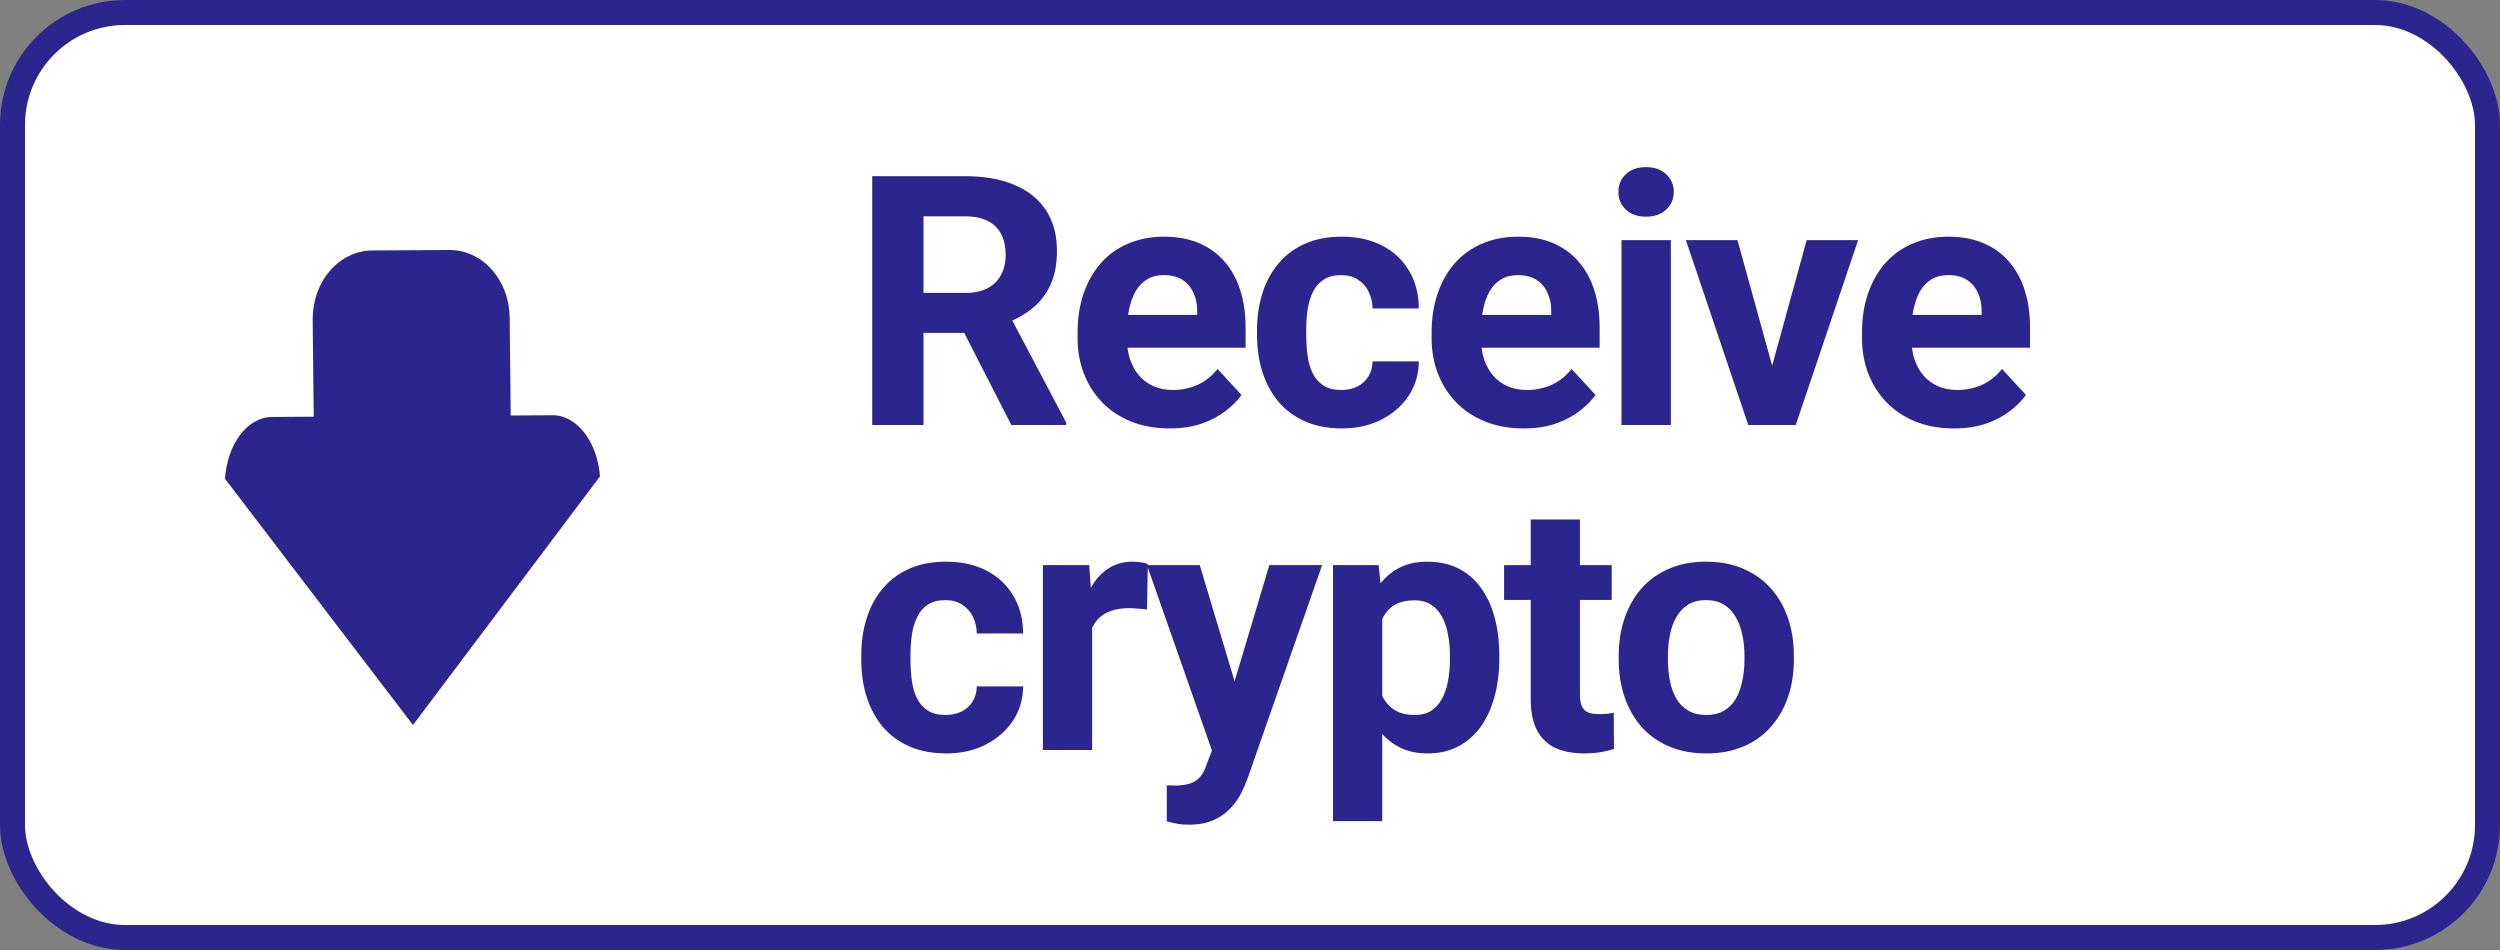 <svg width="100" height="38" viewBox="0 0 100 38" fill="none" xmlns="http://www.w3.org/2000/svg">
<rect x="0" y="0" width="100" height="38" fill="#808080" stroke="none"/>
<rect x="0.5" y="0.5" width="99" height="37" rx="4.5" fill="white" stroke="#2D258E"/>
<path d="M24 19.055L16.519 29L9 19.151C9.09 17.769 9.893 16.682 10.879 16.679L12.549 16.668L12.507 12.768C12.504 12.043 12.753 11.346 13.199 10.83C13.645 10.315 14.251 10.023 14.885 10.018L17.986 10C18.299 9.998 18.611 10.067 18.901 10.203C19.192 10.338 19.456 10.538 19.679 10.791C19.902 11.044 20.079 11.344 20.201 11.675C20.323 12.006 20.386 12.362 20.387 12.721L20.429 16.62L22.099 16.609C23.081 16.603 23.896 17.676 24 19.055" fill="#2D258E"/>
<path d="M34.889 7.047H38.601C39.362 7.047 40.016 7.161 40.562 7.389C41.114 7.617 41.538 7.954 41.834 8.4C42.13 8.847 42.278 9.396 42.278 10.048C42.278 10.581 42.187 11.039 42.005 11.422C41.827 11.8 41.574 12.117 41.246 12.372C40.922 12.623 40.542 12.823 40.105 12.974L39.455 13.315H36.228L36.215 11.716H38.614C38.974 11.716 39.273 11.652 39.51 11.524C39.747 11.397 39.925 11.219 40.043 10.991C40.166 10.763 40.227 10.499 40.227 10.198C40.227 9.879 40.168 9.604 40.05 9.371C39.931 9.139 39.751 8.961 39.51 8.838C39.268 8.715 38.965 8.653 38.601 8.653H36.94V17H34.889V7.047ZM40.453 17L38.184 12.563L40.351 12.55L42.648 16.904V17H40.453ZM46.789 17.137C46.215 17.137 45.7 17.046 45.244 16.863C44.788 16.676 44.401 16.419 44.082 16.091C43.767 15.763 43.526 15.382 43.357 14.949C43.188 14.512 43.104 14.047 43.104 13.555V13.281C43.104 12.721 43.184 12.208 43.343 11.743C43.503 11.278 43.731 10.875 44.027 10.533C44.328 10.191 44.692 9.929 45.121 9.747C45.549 9.56 46.032 9.467 46.57 9.467C47.094 9.467 47.559 9.553 47.965 9.727C48.37 9.9 48.71 10.146 48.983 10.465C49.261 10.784 49.471 11.167 49.612 11.613C49.753 12.055 49.824 12.547 49.824 13.09V13.91H43.945V12.598H47.889V12.447C47.889 12.174 47.839 11.93 47.739 11.716C47.643 11.497 47.497 11.324 47.301 11.196C47.105 11.069 46.855 11.005 46.549 11.005C46.29 11.005 46.066 11.062 45.88 11.176C45.693 11.29 45.54 11.449 45.422 11.654C45.308 11.859 45.221 12.101 45.162 12.379C45.107 12.652 45.08 12.953 45.08 13.281V13.555C45.08 13.851 45.121 14.124 45.203 14.375C45.289 14.626 45.41 14.842 45.565 15.024C45.724 15.207 45.916 15.348 46.139 15.448C46.367 15.549 46.625 15.599 46.912 15.599C47.267 15.599 47.598 15.53 47.903 15.394C48.213 15.252 48.479 15.04 48.703 14.758L49.66 15.797C49.505 16.02 49.293 16.234 49.024 16.439C48.76 16.645 48.441 16.813 48.067 16.945C47.693 17.073 47.267 17.137 46.789 17.137ZM53.651 15.599C53.892 15.599 54.106 15.553 54.293 15.462C54.48 15.366 54.626 15.234 54.731 15.065C54.84 14.892 54.897 14.69 54.902 14.457H56.754C56.749 14.977 56.611 15.439 56.337 15.845C56.064 16.246 55.697 16.562 55.236 16.795C54.776 17.023 54.261 17.137 53.692 17.137C53.117 17.137 52.616 17.041 52.188 16.85C51.764 16.658 51.411 16.394 51.128 16.057C50.846 15.715 50.634 15.318 50.492 14.867C50.351 14.412 50.281 13.924 50.281 13.404V13.206C50.281 12.682 50.351 12.194 50.492 11.743C50.634 11.287 50.846 10.891 51.128 10.554C51.411 10.212 51.764 9.945 52.188 9.754C52.611 9.562 53.108 9.467 53.678 9.467C54.284 9.467 54.815 9.583 55.271 9.815C55.731 10.048 56.091 10.38 56.351 10.813C56.615 11.242 56.749 11.75 56.754 12.338H54.902C54.897 12.092 54.845 11.868 54.744 11.668C54.649 11.467 54.507 11.308 54.321 11.19C54.138 11.066 53.913 11.005 53.644 11.005C53.357 11.005 53.122 11.066 52.94 11.19C52.757 11.308 52.616 11.472 52.516 11.682C52.416 11.887 52.345 12.121 52.304 12.386C52.267 12.646 52.249 12.919 52.249 13.206V13.404C52.249 13.691 52.267 13.967 52.304 14.231C52.34 14.496 52.409 14.73 52.509 14.935C52.614 15.141 52.757 15.302 52.94 15.421C53.122 15.539 53.359 15.599 53.651 15.599ZM60.95 17.137C60.376 17.137 59.861 17.046 59.405 16.863C58.949 16.676 58.562 16.419 58.243 16.091C57.928 15.763 57.687 15.382 57.518 14.949C57.35 14.512 57.265 14.047 57.265 13.555V13.281C57.265 12.721 57.345 12.208 57.505 11.743C57.664 11.278 57.892 10.875 58.188 10.533C58.489 10.191 58.854 9.929 59.282 9.747C59.71 9.56 60.194 9.467 60.731 9.467C61.255 9.467 61.72 9.553 62.126 9.727C62.531 9.9 62.871 10.146 63.144 10.465C63.422 10.784 63.632 11.167 63.773 11.613C63.914 12.055 63.985 12.547 63.985 13.09V13.91H58.106V12.598H62.051V12.447C62.051 12.174 62.001 11.93 61.9 11.716C61.804 11.497 61.659 11.324 61.463 11.196C61.267 11.069 61.016 11.005 60.711 11.005C60.451 11.005 60.228 11.062 60.041 11.176C59.854 11.29 59.701 11.449 59.583 11.654C59.469 11.859 59.382 12.101 59.323 12.379C59.268 12.652 59.241 12.953 59.241 13.281V13.555C59.241 13.851 59.282 14.124 59.364 14.375C59.451 14.626 59.571 14.842 59.726 15.024C59.886 15.207 60.077 15.348 60.301 15.448C60.529 15.549 60.786 15.599 61.073 15.599C61.428 15.599 61.759 15.53 62.064 15.394C62.374 15.252 62.641 15.04 62.864 14.758L63.821 15.797C63.666 16.02 63.454 16.234 63.185 16.439C62.921 16.645 62.602 16.813 62.228 16.945C61.855 17.073 61.428 17.137 60.95 17.137ZM66.834 9.604V17H64.859V9.604H66.834ZM64.736 7.676C64.736 7.389 64.836 7.152 65.037 6.965C65.237 6.778 65.506 6.685 65.843 6.685C66.176 6.685 66.442 6.778 66.643 6.965C66.848 7.152 66.951 7.389 66.951 7.676C66.951 7.963 66.848 8.2 66.643 8.387C66.442 8.574 66.176 8.667 65.843 8.667C65.506 8.667 65.237 8.574 65.037 8.387C64.836 8.2 64.736 7.963 64.736 7.676ZM70.627 15.565L72.268 9.604H74.325L71.83 17H70.586L70.627 15.565ZM69.499 9.604L71.147 15.571L71.181 17H69.93L67.435 9.604H69.499ZM78.166 17.137C77.591 17.137 77.076 17.046 76.621 16.863C76.165 16.676 75.778 16.419 75.459 16.091C75.144 15.763 74.903 15.382 74.734 14.949C74.565 14.512 74.481 14.047 74.481 13.555V13.281C74.481 12.721 74.561 12.208 74.72 11.743C74.88 11.278 75.108 10.875 75.404 10.533C75.705 10.191 76.069 9.929 76.498 9.747C76.926 9.56 77.409 9.467 77.947 9.467C78.471 9.467 78.936 9.553 79.341 9.727C79.747 9.9 80.087 10.146 80.36 10.465C80.638 10.784 80.848 11.167 80.989 11.613C81.13 12.055 81.201 12.547 81.201 13.09V13.91H75.322V12.598H79.266V12.447C79.266 12.174 79.216 11.93 79.116 11.716C79.02 11.497 78.874 11.324 78.678 11.196C78.482 11.069 78.232 11.005 77.926 11.005C77.667 11.005 77.443 11.062 77.256 11.176C77.07 11.29 76.917 11.449 76.798 11.654C76.684 11.859 76.598 12.101 76.539 12.379C76.484 12.652 76.457 12.953 76.457 13.281V13.555C76.457 13.851 76.498 14.124 76.58 14.375C76.666 14.626 76.787 14.842 76.942 15.024C77.102 15.207 77.293 15.348 77.516 15.448C77.744 15.549 78.002 15.599 78.289 15.599C78.644 15.599 78.975 15.53 79.28 15.394C79.59 15.252 79.856 15.04 80.08 14.758L81.037 15.797C80.882 16.02 80.67 16.234 80.401 16.439C80.137 16.645 79.818 16.813 79.444 16.945C79.07 17.073 78.644 17.137 78.166 17.137ZM37.821 28.599C38.063 28.599 38.277 28.553 38.464 28.462C38.651 28.366 38.797 28.234 38.901 28.065C39.011 27.892 39.068 27.689 39.072 27.457H40.925C40.92 27.977 40.781 28.439 40.508 28.845C40.234 29.246 39.867 29.562 39.407 29.795C38.947 30.023 38.432 30.137 37.862 30.137C37.288 30.137 36.787 30.041 36.358 29.85C35.935 29.658 35.581 29.394 35.299 29.057C35.016 28.715 34.804 28.318 34.663 27.867C34.522 27.412 34.451 26.924 34.451 26.404V26.206C34.451 25.682 34.522 25.194 34.663 24.743C34.804 24.287 35.016 23.891 35.299 23.554C35.581 23.212 35.935 22.945 36.358 22.754C36.782 22.562 37.279 22.467 37.849 22.467C38.455 22.467 38.986 22.583 39.441 22.815C39.902 23.048 40.262 23.381 40.522 23.814C40.786 24.242 40.92 24.75 40.925 25.338H39.072C39.068 25.092 39.015 24.869 38.915 24.668C38.819 24.467 38.678 24.308 38.491 24.189C38.309 24.066 38.083 24.005 37.815 24.005C37.527 24.005 37.293 24.066 37.11 24.189C36.928 24.308 36.787 24.472 36.687 24.682C36.586 24.887 36.516 25.121 36.475 25.386C36.438 25.645 36.42 25.919 36.42 26.206V26.404C36.42 26.691 36.438 26.967 36.475 27.231C36.511 27.496 36.579 27.73 36.68 27.936C36.785 28.141 36.928 28.302 37.11 28.421C37.293 28.539 37.53 28.599 37.821 28.599ZM43.685 24.217V30H41.716V22.604H43.569L43.685 24.217ZM45.914 22.556L45.88 24.381C45.784 24.367 45.668 24.356 45.531 24.347C45.399 24.333 45.278 24.326 45.169 24.326C44.891 24.326 44.649 24.363 44.444 24.436C44.243 24.504 44.075 24.606 43.938 24.743C43.806 24.88 43.706 25.046 43.637 25.242C43.574 25.438 43.537 25.662 43.528 25.912L43.131 25.789C43.131 25.311 43.179 24.871 43.275 24.47C43.371 24.064 43.51 23.711 43.692 23.41C43.879 23.109 44.107 22.877 44.376 22.713C44.645 22.549 44.952 22.467 45.298 22.467C45.408 22.467 45.52 22.476 45.633 22.494C45.747 22.508 45.841 22.528 45.914 22.556ZM48.811 29.166L50.773 22.604H52.885L49.911 31.114C49.847 31.301 49.761 31.502 49.652 31.716C49.547 31.93 49.403 32.133 49.221 32.324C49.043 32.52 48.818 32.68 48.544 32.803C48.275 32.926 47.945 32.987 47.553 32.987C47.366 32.987 47.213 32.976 47.095 32.953C46.976 32.93 46.835 32.898 46.671 32.857V31.415C46.721 31.415 46.774 31.415 46.828 31.415C46.883 31.42 46.935 31.422 46.986 31.422C47.245 31.422 47.457 31.392 47.621 31.333C47.785 31.274 47.917 31.183 48.018 31.06C48.118 30.941 48.198 30.786 48.257 30.595L48.811 29.166ZM47.99 22.604L49.597 27.963L49.877 30.048L48.537 30.191L45.878 22.604H47.99ZM55.29 24.025V32.844H53.321V22.604H55.146L55.29 24.025ZM59.972 26.22V26.363C59.972 26.901 59.909 27.4 59.781 27.86C59.658 28.321 59.476 28.722 59.234 29.064C58.993 29.401 58.692 29.665 58.332 29.856C57.976 30.043 57.566 30.137 57.101 30.137C56.65 30.137 56.258 30.046 55.926 29.863C55.593 29.681 55.313 29.426 55.085 29.098C54.861 28.765 54.681 28.38 54.545 27.942C54.408 27.505 54.303 27.035 54.23 26.534V26.158C54.303 25.62 54.408 25.128 54.545 24.682C54.681 24.23 54.861 23.841 55.085 23.513C55.313 23.18 55.591 22.922 55.919 22.74C56.251 22.558 56.641 22.467 57.088 22.467C57.557 22.467 57.969 22.556 58.325 22.733C58.685 22.911 58.986 23.166 59.227 23.499C59.473 23.832 59.658 24.228 59.781 24.689C59.909 25.149 59.972 25.659 59.972 26.22ZM57.997 26.363V26.22C57.997 25.905 57.969 25.616 57.915 25.352C57.865 25.083 57.783 24.848 57.669 24.648C57.559 24.447 57.413 24.292 57.231 24.183C57.053 24.069 56.837 24.012 56.582 24.012C56.313 24.012 56.083 24.055 55.891 24.142C55.705 24.228 55.552 24.354 55.433 24.518C55.315 24.682 55.226 24.878 55.167 25.105C55.108 25.333 55.071 25.591 55.057 25.878V26.828C55.08 27.165 55.144 27.468 55.249 27.737C55.354 28.002 55.515 28.211 55.734 28.366C55.953 28.521 56.24 28.599 56.596 28.599C56.855 28.599 57.074 28.542 57.252 28.428C57.429 28.309 57.573 28.148 57.682 27.942C57.796 27.737 57.876 27.5 57.922 27.231C57.972 26.963 57.997 26.673 57.997 26.363ZM64.469 22.604V23.998H60.163V22.604H64.469ZM61.229 20.778H63.198V27.771C63.198 27.986 63.225 28.15 63.28 28.264C63.339 28.378 63.425 28.457 63.539 28.503C63.653 28.544 63.797 28.564 63.97 28.564C64.093 28.564 64.203 28.56 64.298 28.551C64.398 28.537 64.483 28.523 64.551 28.51L64.558 29.959C64.389 30.014 64.207 30.057 64.011 30.089C63.815 30.121 63.599 30.137 63.362 30.137C62.929 30.137 62.55 30.066 62.227 29.925C61.908 29.779 61.662 29.547 61.489 29.227C61.316 28.909 61.229 28.489 61.229 27.97V20.778ZM64.748 26.377V26.233C64.748 25.691 64.826 25.192 64.981 24.736C65.135 24.276 65.361 23.877 65.657 23.54C65.954 23.203 66.318 22.941 66.751 22.754C67.184 22.562 67.681 22.467 68.241 22.467C68.802 22.467 69.301 22.562 69.738 22.754C70.176 22.941 70.543 23.203 70.839 23.54C71.14 23.877 71.368 24.276 71.522 24.736C71.677 25.192 71.755 25.691 71.755 26.233V26.377C71.755 26.915 71.677 27.414 71.522 27.874C71.368 28.33 71.14 28.729 70.839 29.07C70.543 29.408 70.178 29.67 69.745 29.856C69.312 30.043 68.815 30.137 68.255 30.137C67.694 30.137 67.195 30.043 66.758 29.856C66.325 29.67 65.958 29.408 65.657 29.07C65.361 28.729 65.135 28.33 64.981 27.874C64.826 27.414 64.748 26.915 64.748 26.377ZM66.717 26.233V26.377C66.717 26.687 66.744 26.976 66.799 27.245C66.853 27.514 66.94 27.751 67.059 27.956C67.182 28.157 67.341 28.314 67.537 28.428C67.733 28.542 67.972 28.599 68.255 28.599C68.528 28.599 68.763 28.542 68.959 28.428C69.155 28.314 69.312 28.157 69.431 27.956C69.549 27.751 69.636 27.514 69.69 27.245C69.75 26.976 69.779 26.687 69.779 26.377V26.233C69.779 25.933 69.75 25.65 69.69 25.386C69.636 25.117 69.547 24.88 69.424 24.675C69.305 24.465 69.148 24.301 68.952 24.183C68.756 24.064 68.519 24.005 68.241 24.005C67.963 24.005 67.726 24.064 67.53 24.183C67.339 24.301 67.182 24.465 67.059 24.675C66.94 24.88 66.853 25.117 66.799 25.386C66.744 25.65 66.717 25.933 66.717 26.233Z" fill="#2D258E"/>
</svg>
